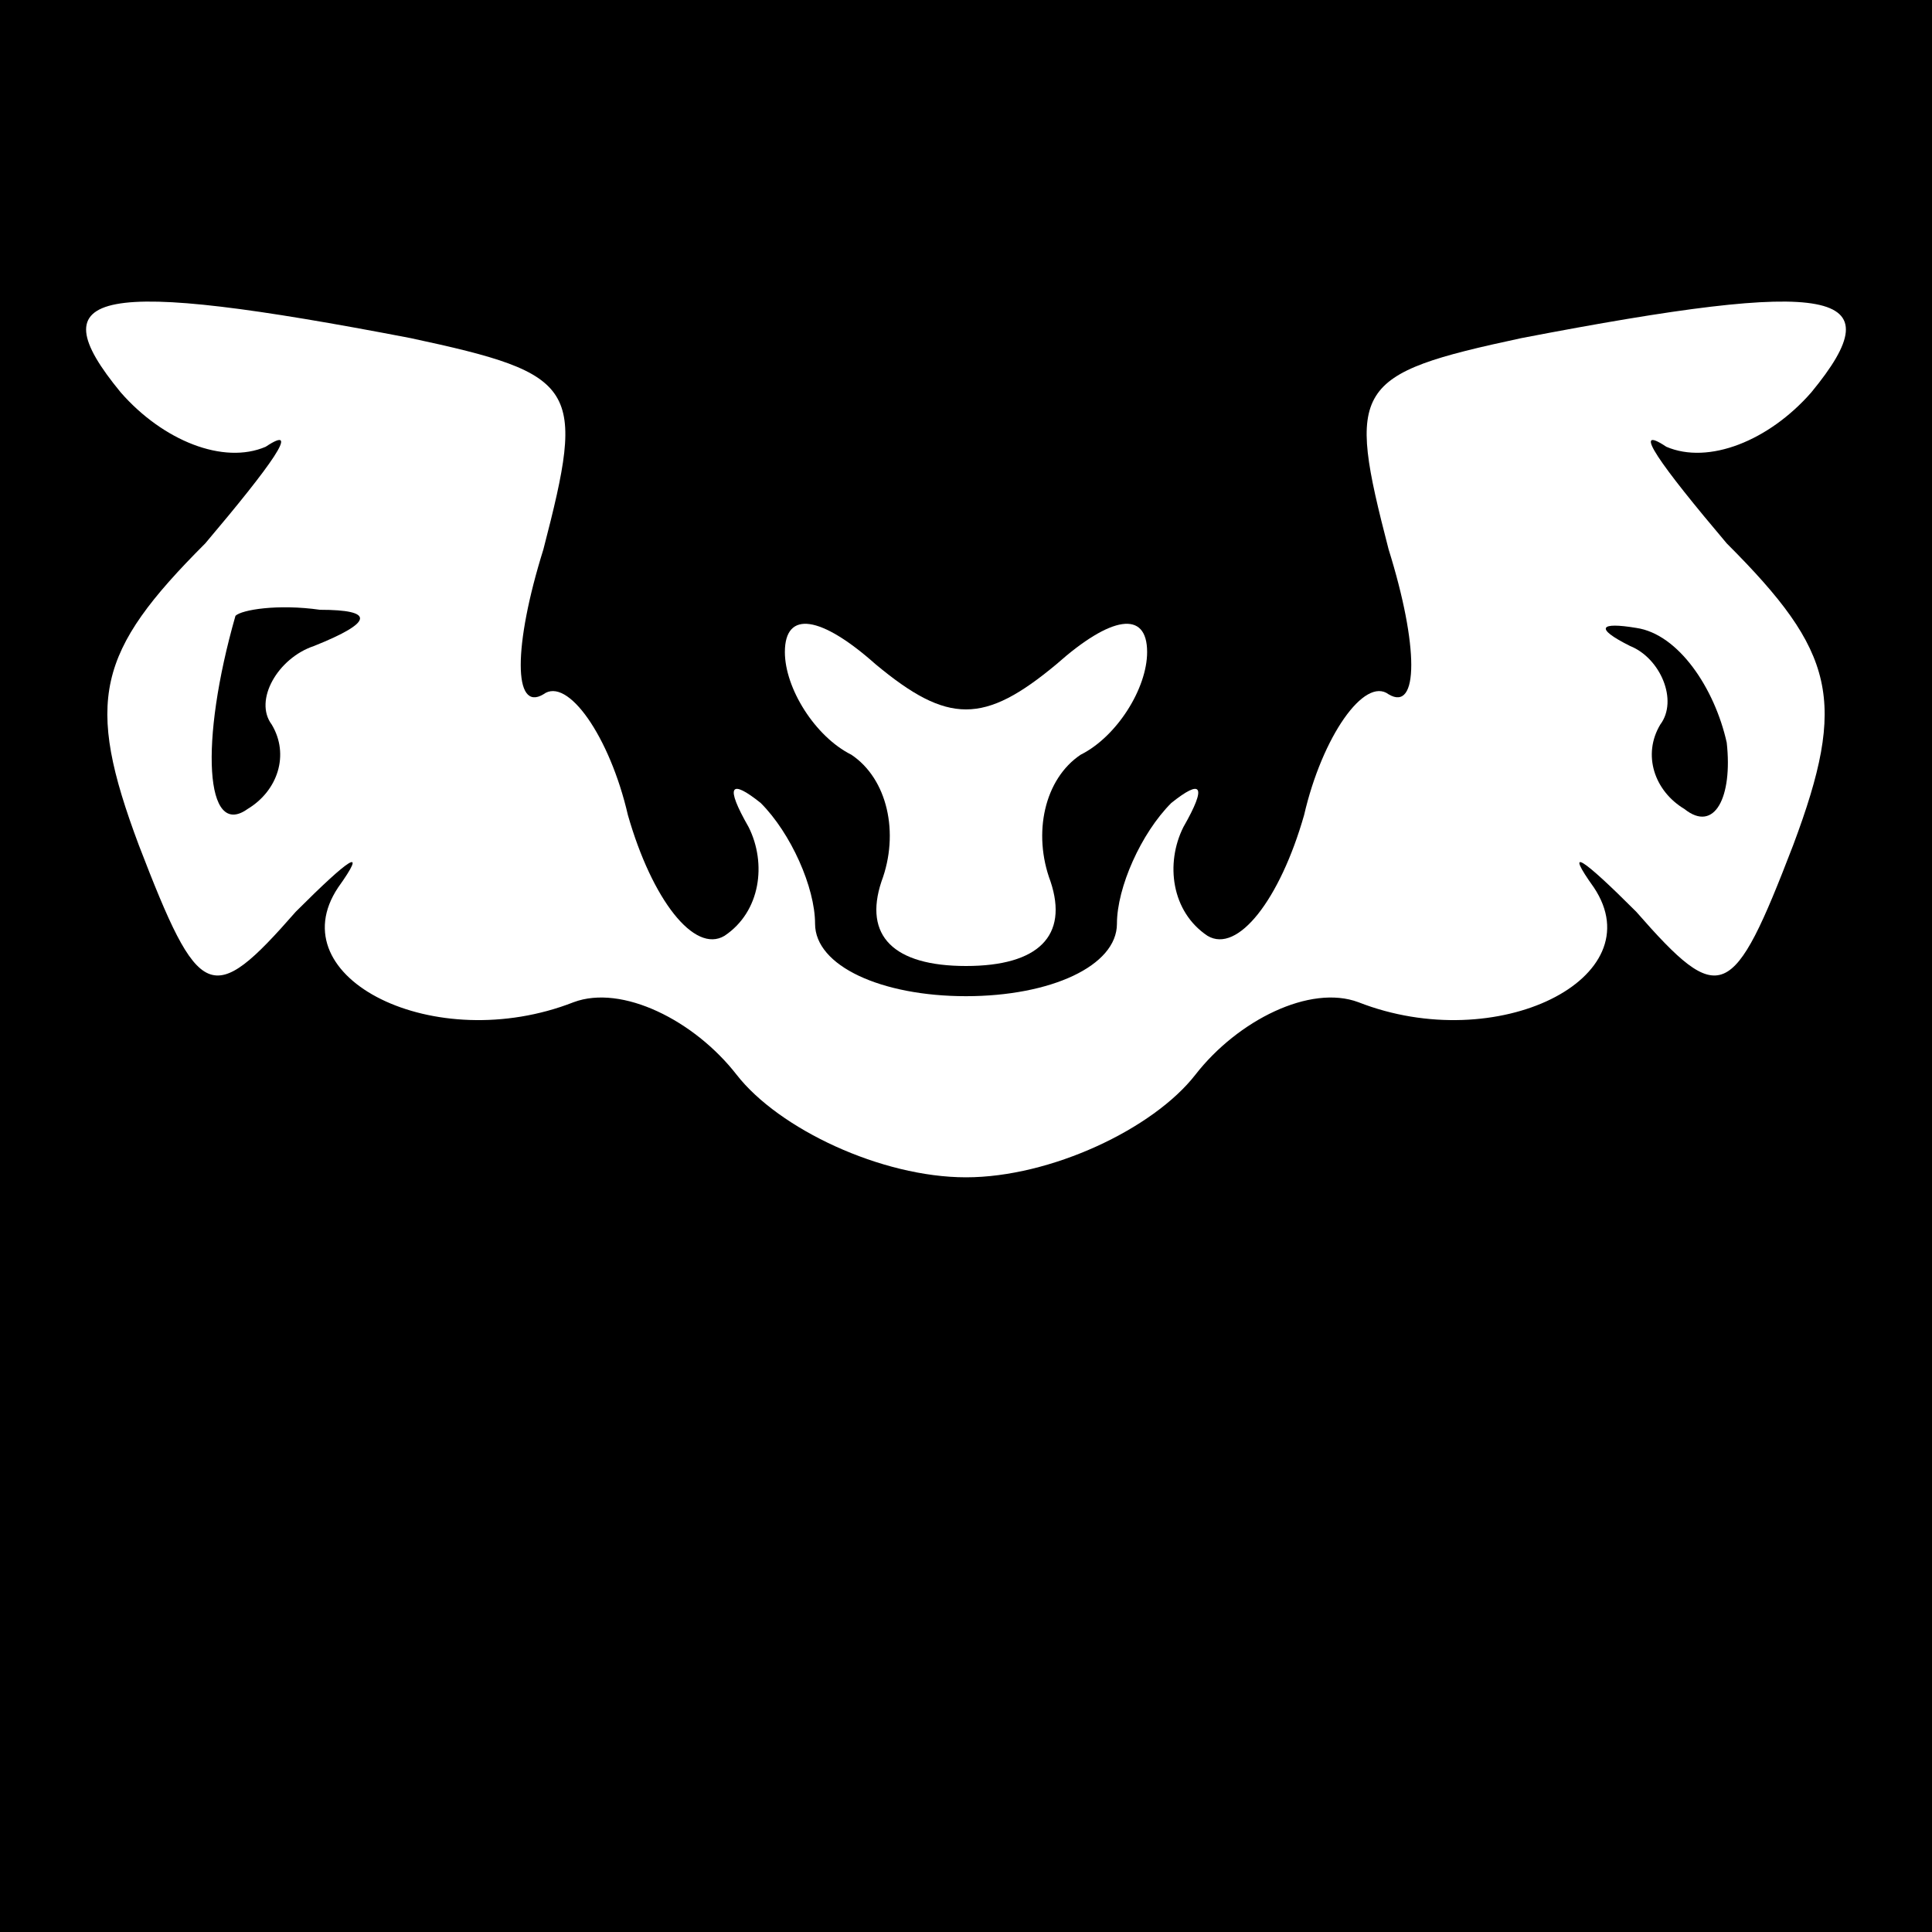 <?xml version="1.0" standalone="no"?>
<!DOCTYPE svg PUBLIC "-//W3C//DTD SVG 20010904//EN"
 "http://www.w3.org/TR/2001/REC-SVG-20010904/DTD/svg10.dtd">
<svg version="1.0" xmlns="http://www.w3.org/2000/svg"
 width="32pt" height="32pt" viewBox="0 0 32 32"
 preserveAspectRatio="xMidYMid meet">
<rect x="0" y="0" width="32" height="32" fill="#808080" stroke="none"/>
<g transform="translate(0,32) scale(0.1,-0.1)"
fill="#000000" stroke="none">
<path fill="#000000" stroke="none" d="M0 160 l0 -160 160 0 160 0 0 160 0
160 -160 0 -160 0 0 -160z"/>
<path fill="#ffffff" stroke="none" d="M68 264 c28 -6 29 -8 22 -35 -5 -16 -5
-27 0 -24 4 3 11 -7 14 -20 4 -14 11 -23 16 -20 6 4 7 12 4 18 -4 7 -3 8 2 4
5 -5 9 -14 9 -20 0 -7 11 -12 25 -12 14 0 25 5 25 12 0 6 4 15 9 20 5 4 6 3 2
-4 -3 -6 -2 -14 4 -18 5 -3 12 6 16 20 3 13 10 23 14 20 5 -3 5 8 0 24 -7 27
-6 29 22 35 52 10 62 8 48 -9 -7 -8 -17 -12 -24 -9 -6 4 -1 -3 10 -16 18 -18
20 -26 11 -50 -10 -26 -12 -27 -26 -11 -9 9 -12 11 -7 4 10 -15 -16 -28 -39
-19 -8 3 -20 -3 -27 -12 -7 -9 -24 -17 -38 -17 -14 0 -31 8 -38 17 -7 9 -19
15 -27 12 -23 -9 -49 4 -39 19 5 7 2 5 -7 -4 -14 -16 -16 -15 -26 11 -9 24 -7
32 11 50 11 13 16 20 10 16 -7 -3 -17 1 -24 9 -14 17 -4 19 48 9z"/>
<path fill="#ffffff" stroke="none" d="M175 210 c9 8 15 9 15 2 0 -6 -5 -14
-11 -17 -6 -4 -8 -13 -5 -21 3 -9 -2 -14 -14 -14 -12 0 -17 5 -14 14 3 8 1 17
-5 21 -6 3 -11 11 -11 17 0 7 6 6 15 -2 12 -10 18 -10 30 0z"/>
<path fill="#000000" stroke="none" d="M39 218 c-6 -21 -5 -37 2 -32 5 3 7 9
4 14 -3 4 1 11 7 13 10 4 10 6 1 6 -7 1 -13 0 -14 -1z"/>
<path fill="#000000" stroke="none" d="M270 213 c5 -2 8 -9 5 -13 -3 -5 -1
-11 4 -14 5 -4 8 2 7 11 -2 9 -8 18 -15 19 -6 1 -7 0 -1 -3z"/>
</g>
</svg>
